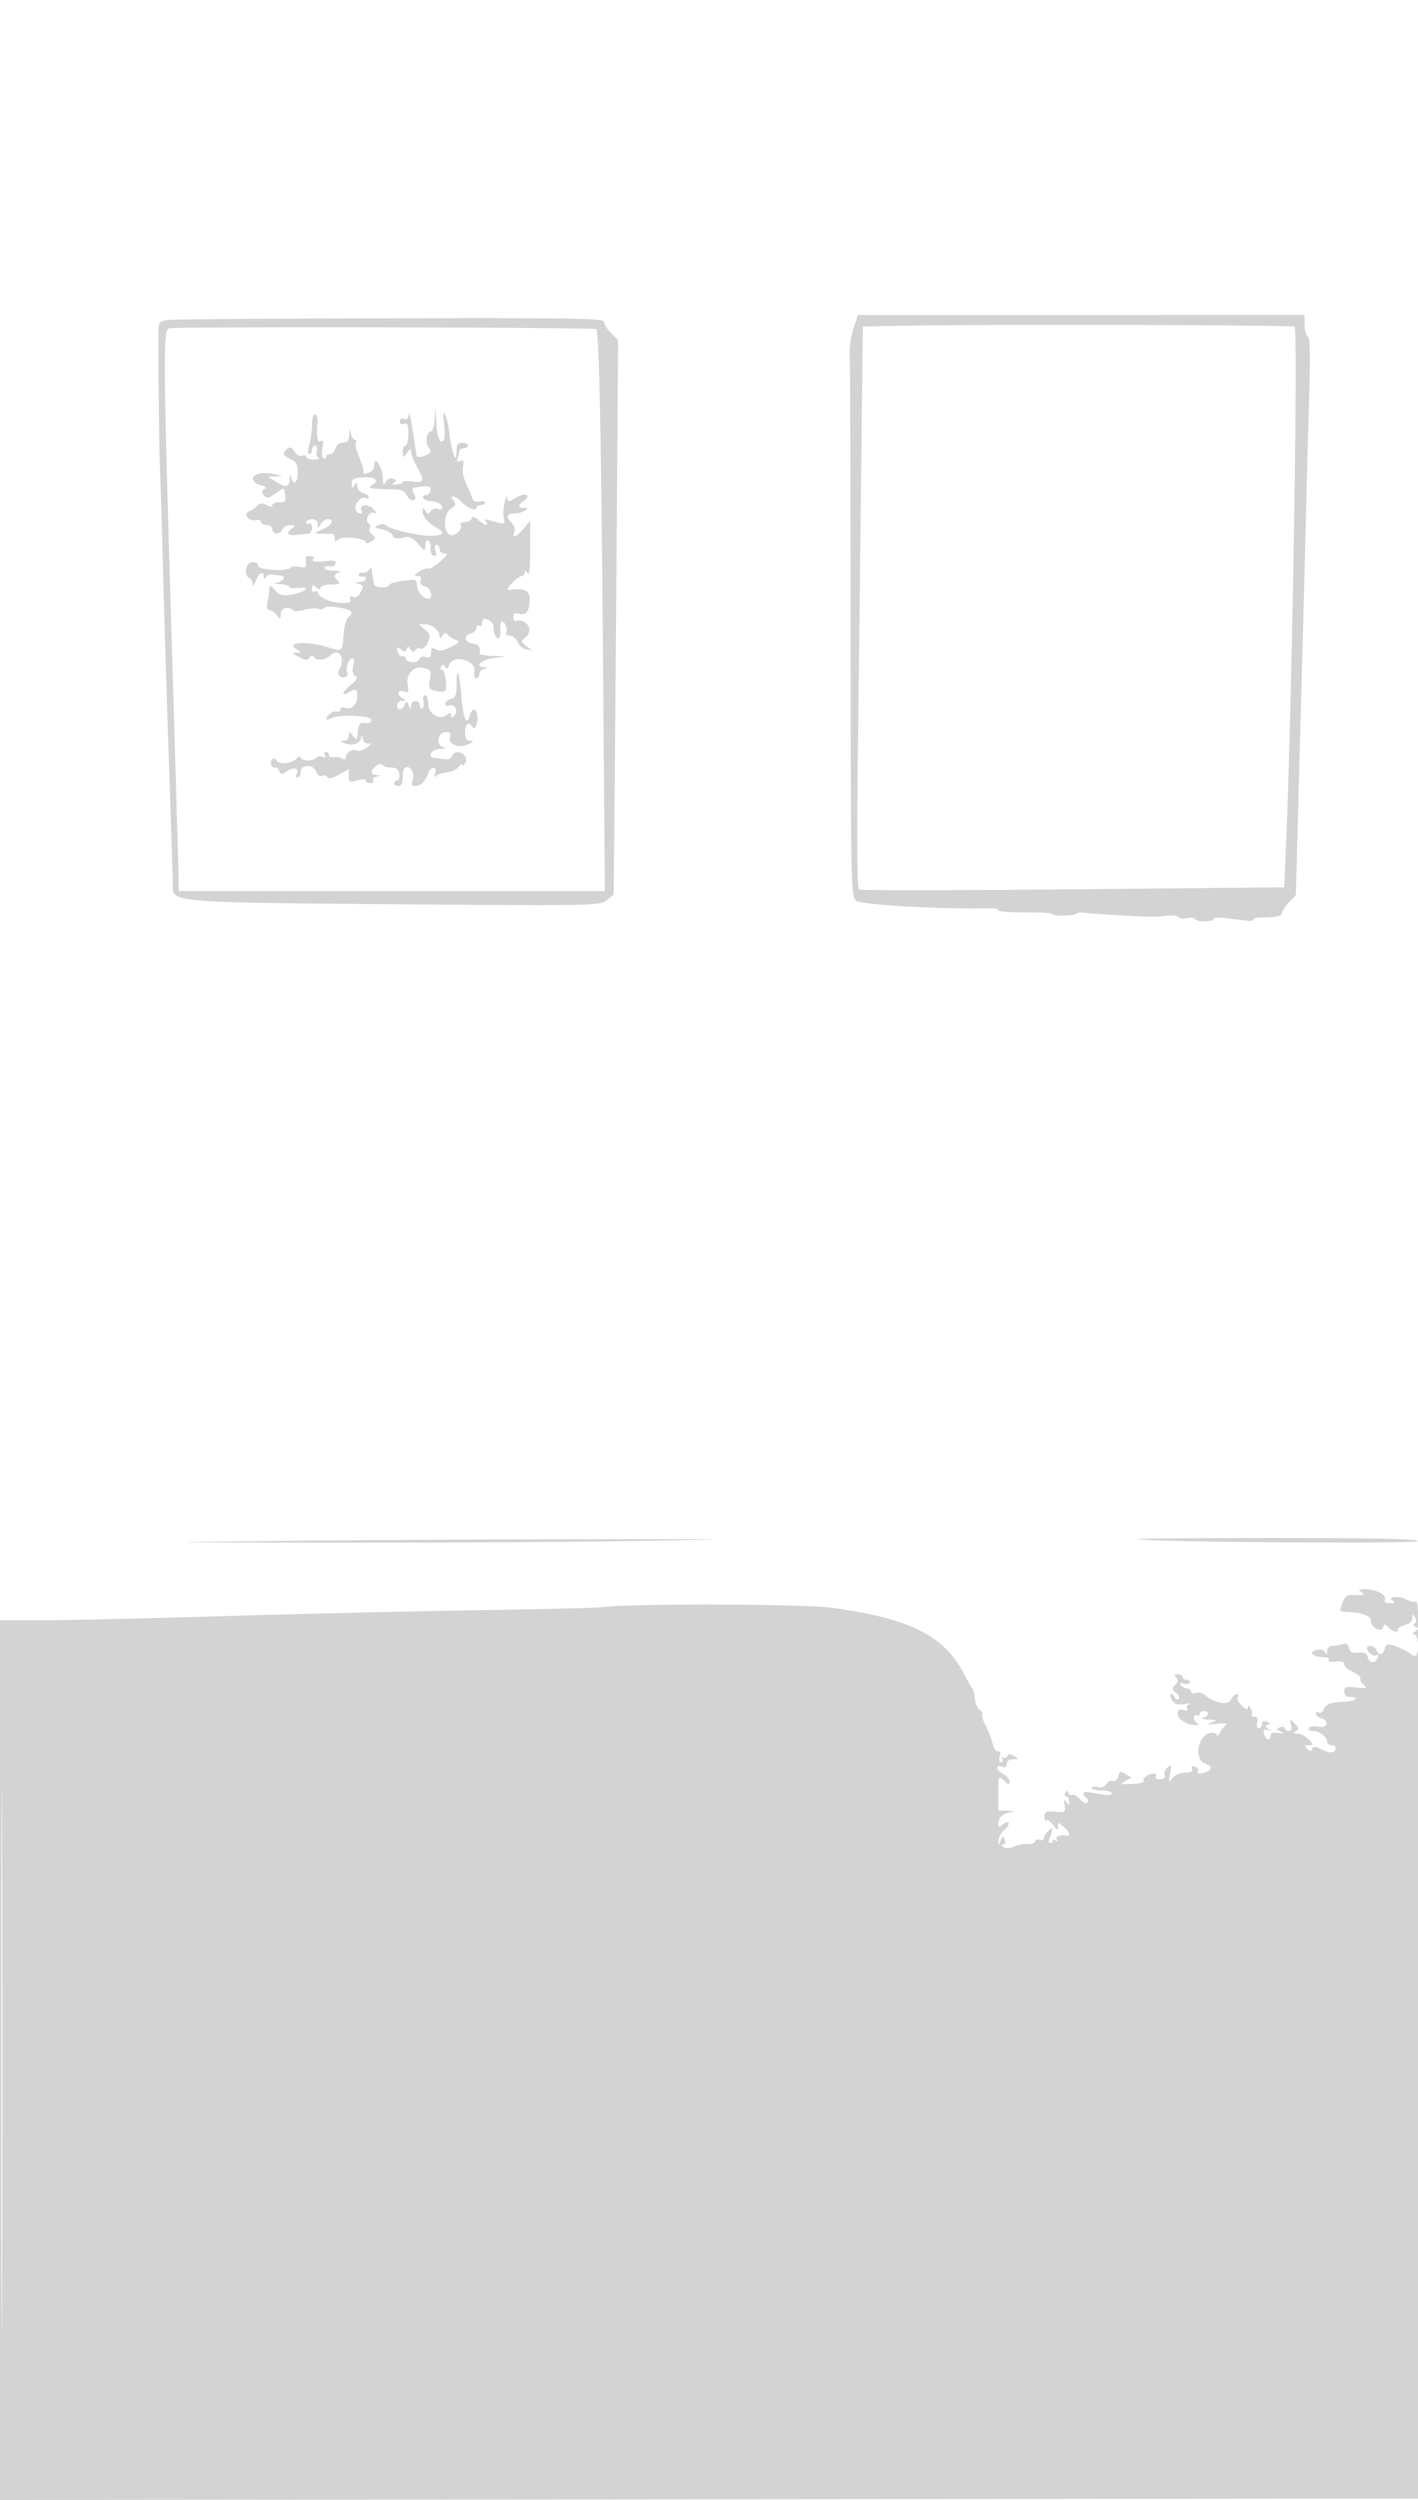 <svg xmlns="http://www.w3.org/2000/svg" width="500" height="881"><path d="M300.92 115.793c-.869 2.625-1.458 6.783-1.308 9.24.15 2.457.297 46.359.327 97.559.053 89.801.121 93.153 1.935 94.794 1.666 1.508 30.341 3.12 47.876 2.691 1.238-.03 2.25.299 2.25.731 0 .433 4.275.754 9.5.715 5.225-.039 9.5.203 9.5.537 0 .869 7.305.811 8.5-.068.55-.404 1.9-.554 3-.333 1.781.358 22.474 1.524 25 1.408.55-.025 2.48-.204 4.289-.398 1.809-.194 3.545.063 3.859.57.314.508 1.619.66 2.9.338 1.281-.321 2.597-.152 2.923.377.677 1.094 6.524.93 6.527-.184.001-.401 2.139-.47 4.752-.152 2.613.317 5.762.696 7 .842 1.238.146 2.25-.036 2.25-.403 0-.368 1.012-.692 2.25-.721 6.286-.147 7.75-.436 7.75-1.531 0-.658 1.109-2.354 2.465-3.769l2.466-2.573 1.007-37.482c.554-20.614 1.24-45.806 1.524-55.981.284-10.175.749-28.4 1.034-40.5.285-12.1.797-31.05 1.139-42.112.445-14.448.302-20.309-.508-20.809-.62-.383-1.127-2.245-1.127-4.138V111l-78.75.01-78.75.01-1.58 4.773m-241.17-3.065c-3.286.344-3.758.726-3.816 3.082-.212 8.588.144 41.539.564 52.19.27 6.875.737 22.4 1.036 34.5.3 12.1 1.195 41.35 1.99 65 .794 23.65 1.452 44.144 1.46 45.543.03 4.844 3.073 5.059 80.031 5.632 68.995.514 70.568.483 72.941-1.438l2.424-1.963.271-27.387c.149-15.063.504-59.029.79-97.702l.519-70.315-2.48-2.481c-1.364-1.364-2.48-3.134-2.48-3.934 0-1.262-9.933-1.433-74.75-1.287-41.112.093-76.437.345-78.5.56m260.619 2.046l-16.131.274-.606 53.726c-.334 29.549-.855 74.051-1.159 98.892-.375 30.583-.22 45.373.48 45.805.568.351 34.518.318 75.444-.074l74.411-.712.621-14.092c2.1-47.682 4.342-182.157 3.059-183.437-.642-.639-103.918-.929-136.119-.382m-260.764.937c-2.201.571-2.112 8.345 1.439 126.789 1.072 35.75 1.951 66.462 1.952 68.25L63 314h150.278l-.653-81.25c-.632-78.72-1.369-115.715-2.328-116.75-.603-.651-148.205-.934-150.692-.289m84.526 30.146c-.092 1.658-.576 2.186-1.631 1.781-.905-.347-1.5-.005-1.5.862s.595 1.209 1.5.862c1.183-.454 1.5.291 1.5 3.531 0 2.259-.45 4.107-1 4.107s-.986 1.012-.968 2.25c.031 2.194.068 2.201 1.5.309 1.255-1.66 1.468-1.701 1.468-.281 0 .914.9 3.264 2 5.222 2.792 4.971 2.57 5.74-1.5 5.191-1.925-.259-3.5-.166-3.5.206 0 .373-1.007.753-2.237.846-1.529.115-1.819-.09-.917-.648 1.057-.653 1.01-.936-.236-1.414-.908-.349-1.972.114-2.553 1.111-.824 1.413-1.007 1.189-1.058-1.292-.076-3.654-2.999-8.331-2.999-4.798 0 1.146-.712 2.357-1.582 2.691-2.059.79-2.452.766-2.259-.143.155-.732-.361-2.352-2.253-7.075-.512-1.279-.674-2.741-.36-3.25.315-.509.127-.925-.417-.925-.545 0-1.185-1.012-1.423-2.25-.372-1.929-.453-1.858-.57.5-.103 2.081-.645 2.75-2.23 2.75-1.252 0-2.303.803-2.616 2-.288 1.1-1.146 2-1.907 2-.76 0-1.383.477-1.383 1.059s-.435.79-.967.461-.687-2-.344-3.714c.445-2.225.292-2.912-.533-2.402-1.258.777-1.586-.875-1.223-6.154.123-1.795-.259-3.25-.855-3.25-.593 0-1.078 1.69-1.078 3.757 0 2.066-.419 5.216-.93 7-.574 2-.574 3.243 0 3.243.511 0 .93-.675.93-1.5s.502-1.5 1.117-1.5.887.877.606 1.952c-.281 1.074.004 2.163.633 2.421s-.093.505-1.606.548c-1.513.043-2.75-.357-2.75-.89 0-.532-.648-.72-1.439-.416-.811.311-1.994-.335-2.709-1.48-.945-1.513-1.6-1.759-2.561-.962-1.873 1.555-1.605 2.363 1.209 3.645 1.978.901 2.5 1.875 2.5 4.661 0 3.661-1.514 4.821-2.311 1.771-.353-1.351-.483-1.251-.573.441-.162 3.068-1.16 3.323-4.616 1.18l-3-1.86 2.5-.105 2.5-.105-2.487-.693c-1.368-.38-3.753-.506-5.3-.279-3.504.514-3.314 3.321.282 4.17 1.751.413 2.104.822 1.196 1.383-.986.609-1.016 1.124-.127 2.195.981 1.182 1.608 1.081 4.048-.657 1.589-1.131 2.921-1.913 2.962-1.738 1.004 4.298.834 4.818-1.58 4.818-1.372 0-2.494.466-2.494 1.035 0 .698-.659.682-2.024-.048-1.549-.829-2.365-.741-3.482.376-.802.802-1.997 1.638-2.656 1.858-2.145.715-.133 3.669 2.101 3.085 1.173-.307 2.061-.058 2.061.577 0 .615.9 1.117 2 1.117 1.111 0 2 .667 2 1.5 0 .825.689 1.5 1.531 1.5.843 0 1.791-.675 2.107-1.5.317-.825 1.54-1.486 2.719-1.468 2.03.03 2.047.104.333 1.404-2.127 1.613-1.195 2.428 2.31 2.021a102.83 102.83 0 013.75-.374c.688-.046 1.25-1.01 1.25-2.142s-.45-1.781-1-1.441c-.55.34-1 .141-1-.441s.9-1.059 2-1.059c1.227 0 2.012.677 2.03 1.75.029 1.667.079 1.667 1.05 0 .561-.963 1.672-1.75 2.47-1.75 2.59 0 1.533 2.061-1.8 3.509-3.09 1.343-3.127 1.42-.75 1.57 1.375.087 3.063.085 3.75-.004.688-.09 1.25.587 1.25 1.504 0 1.308.298 1.418 1.388.514 1.554-1.289 9.612-.415 9.612 1.043 0 .485.867.34 1.926-.322 1.725-1.077 1.761-1.322.347-2.356-.868-.635-1.277-1.642-.909-2.237.368-.596.254-1.339-.254-1.653-1.639-1.013-.069-4.485 1.739-3.845 1.296.458 1.222.149-.349-1.443-1.952-1.979-5.237-1.282-3.93.833.301.488.057.887-.542.887-.6 0-1.345-.663-1.657-1.474-.672-1.753 2.176-4.924 3.621-4.031.555.343 1.008.199 1.008-.319 0-.519-.9-1.178-2-1.466-1.1-.287-2.007-1.352-2.015-2.366-.013-1.557-.167-1.61-.985-.344-.803 1.243-.972 1.157-.983-.5-.011-1.618.737-2.051 3.914-2.269 4.353-.298 6.077 1.084 3.34 2.677-1.973 1.149-.835 1.39 7.187 1.525 2.965.05 4.222.589 5.008 2.148.577 1.144 1.605 1.895 2.284 1.669.897-.299.954-.935.207-2.331-.565-1.055-.674-1.97-.242-2.033 5.671-.824 6.398-.714 6.084.919-.18.932-.883 1.695-1.563 1.695-2.11 0-.856 1.997 1.289 2.052 1.114.029 2.576.393 3.25.809 1.796 1.11 1.495 2.68-.376 1.962-.88-.338-2.005.014-2.5.781-.761 1.182-1.05 1.166-1.884-.104-.851-1.297-.986-1.273-1 .179-.016 1.841 2.075 4.264 5.063 5.863 3.063 1.639 2.245 2.718-2.107 2.778-4.436.061-15.099-2.432-15.939-3.728-.293-.45-1.432-.469-2.532-.04-1.751.682-1.603.865 1.186 1.475 1.752.384 3.44 1.358 3.749 2.165.406 1.058 1.395 1.285 3.547.812 2.468-.542 3.414-.167 5.469 2.17 2.452 2.787 2.486 2.794 2.517.517.019-1.35.467-2.04 1.08-1.661.576.356.914 1.578.75 2.716-.164 1.137.312 2.276 1.057 2.529.981.334 1.169-.123.683-1.657-.399-1.254-.238-2.118.395-2.118.587 0 1.067.675 1.067 1.5s.787 1.518 1.75 1.541c1.305.03.883.782-1.663 2.958-1.876 1.605-3.788 2.686-4.248 2.402-.459-.284-1.836.184-3.06 1.041-1.789 1.253-1.893 1.558-.533 1.558 1.121 0 1.49.526 1.093 1.56-.4 1.041.108 1.744 1.531 2.116 2.159.565 3.079 4.324 1.059 4.324-1.759 0-3.929-2.712-3.929-4.909 0-1.871-.42-1.997-4.75-1.417-2.613.349-4.9 1.015-5.083 1.48-.527 1.336-5.15.984-5.319-.404-.084-.687-.257-1.7-.385-2.25s-.291-1.675-.363-2.5c-.105-1.202-.298-1.237-.972-.173-.462.73-1.468 1.183-2.234 1.007-.767-.176-1.407.127-1.424.673-.016.546.547.861 1.25.699.704-.161 1.28.176 1.28.75 0 .574-1.013 1.096-2.25 1.16-1.693.087-1.817.229-.5.573 2.036.532 2.095.798.735 3.34-.595 1.111-1.635 1.659-2.512 1.322-.993-.381-1.317-.108-.963.815.399 1.04-.412 1.369-3.239 1.312-3.7-.075-8.271-2.163-8.271-3.778 0-.45-.45-.54-1-.2s-1-.139-1-1.063c0-1.382.268-1.46 1.5-.437 1.036.86 1.5.898 1.5.122 0-.627 1.631-1.122 3.7-1.122 2.878 0 3.433-.267 2.5-1.2-1.663-1.663-1.501-2.575.55-3.111.963-.251.036-.509-2.059-.573-2.143-.065-3.551-.534-3.218-1.072.325-.526 1.194-.725 1.93-.443.736.283 1.585-.127 1.886-.911.441-1.149-.341-1.326-4.021-.911-3.284.37-4.369.193-3.859-.632.638-1.033.221-1.246-2.159-1.102-.412.025-.599.985-.415 2.133.284 1.765-.067 2.011-2.273 1.589-1.436-.274-2.814-.168-3.063.235-.943 1.525-11.499.925-11.499-.654 0-.97-.782-1.376-2.25-1.168-2.283.325-2.809 4.86-.655 5.653.498.184.941 1.084.984 2 .045.95.511.483 1.083-1.083 1.026-2.808 2.826-3.755 2.853-1.5.012.952.197.965.775.055.418-.657 1.648-1.029 2.735-.826 1.086.202 2.313.402 2.725.444 1.714.175.578 1.971-1.5 2.371-1.627.314-1.35.471 1 .57 1.787.075 3.25.508 3.25.963 0 .455 1.414.619 3.142.365 4.733-.694 2.655 1.498-2.196 2.317-3.438.581-4.337.346-5.995-1.566-1.435-1.655-1.951-1.845-1.951-.721 0 .84-.281 2.934-.625 4.653-.436 2.182-.243 3.125.64 3.125.695 0 1.862.787 2.593 1.75 1.23 1.621 1.331 1.585 1.36-.494.031-2.141 2.842-2.779 4.582-1.04.33.331 2.019.194 3.752-.303 1.734-.497 3.912-.662 4.841-.368.929.295 1.942.127 2.251-.374.596-.964 8.183.073 9.394 1.284.39.39.035 1.234-.79 1.877-.867.676-1.645 3.273-1.847 6.168-.436 6.236-.346 6.16-5.433 4.616-7.786-2.364-15.46-1.811-10.989.792 1.642.956 1.625 1.034-.229 1.068-1.617.029-1.441.328.922 1.56 2.341 1.221 3.087 1.27 3.75.244.59-.911 1.044-.961 1.578-.172.879 1.3 4.048.994 5.581-.539 3.036-3.036 5.769.912 3.299 4.768-.499.78-.428 1.765.17 2.363 1.205 1.205 3.502.098 2.652-1.278-.808-1.307.458-4.922 1.724-4.922.627 0 .776 1.055.374 2.655-.431 1.721-.206 2.961.642 3.524.998.663.657 1.404-1.442 3.132-3.17 2.61-3.66 4.246-.816 2.724 2.746-1.469 3.066-1.329 3.066 1.343 0 2.889-2.161 4.881-4.373 4.032-.941-.361-1.627-.122-1.627.566 0 .655-.558 1.005-1.241.777-.683-.228-1.808.153-2.5.845-1.811 1.811-1.55 2.628.491 1.537 2.833-1.514 14.25-1.02 14.25.616 0 .852-.856 1.256-2.25 1.062-1.898-.264-2.3.21-2.57 3.032-.297 3.097-.424 3.208-1.719 1.5-1.296-1.711-1.4-1.718-1.429-.095a1.884 1.884 0 01-1.782 1.82c-1.491.06-1.457.185.234.845 2.67 1.043 5.312.244 5.846-1.768.384-1.443.452-1.43.554.103.064.962.891 1.75 1.839 1.75 1.415 0 1.325.278-.502 1.558-1.224.857-2.633 1.305-3.133.997-1.418-.877-4.088.501-4.088 2.111 0 .913-.464 1.161-1.25.668-.687-.431-2.037-.655-3-.496-.963.158-1.75-.191-1.75-.775 0-.585-.477-1.063-1.059-1.063s-.734.526-.336 1.17c.483.782.182.962-.909.544-.898-.345-1.898-.196-2.223.33-.81 1.311-5.473 1.213-5.473-.115 0-.59-.707-.365-1.571.5-1.767 1.766-5.982 2.104-6.939.555-.922-1.492-2.499-.171-1.842 1.542.309.805.917 1.243 1.352.974.435-.269 1.067.233 1.405 1.114.564 1.469.819 1.469 3.053.005 2.412-1.58 4.333-.708 3.042 1.381-.34.55-.141 1 .441 1s1.059-.9 1.059-2c0-2.743 4.616-2.785 5.484-.051.349 1.1 1.205 1.724 1.966 1.432.741-.285 1.634-.053 1.985.514.406.657 1.89.327 4.101-.915l3.464-1.946v2.413c0 2.206.258 2.339 3 1.553 1.8-.516 3-.488 3 .07 0 .511.702.93 1.559.93s1.302-.416.988-.924c-.314-.509.222-1.131 1.191-1.384 1.665-.435 1.665-.466.012-.576-2.174-.144-2.246-1.46-.174-3.179.932-.774 1.852-.926 2.25-.373.371.515 1.799.94 3.174.945 1.825.006 2.586.614 2.82 2.25.175 1.232-.162 2.241-.75 2.241-.589 0-1.07.45-1.07 1s.675 1 1.5 1c1.033 0 1.5-1.037 1.5-3.333 0-2.282.469-3.334 1.486-3.334 1.767 0 2.813 2.724 1.93 5.026-.394 1.027-.122 1.635.727 1.626 2.199-.025 3.662-1.343 4.793-4.316 1.118-2.941 3.372-2.837 2.426.113-.322 1.003-.199 1.302.294.718.464-.55 2.194-1.136 3.844-1.302 1.65-.166 3.563-1.04 4.25-1.941.688-.902 1.257-1.216 1.265-.698.009.517.433.281.943-.525.588-.93.538-1.937-.138-2.75-1.432-1.727-3.752-1.625-4.45.195-.336.875-1.446 1.313-2.719 1.074-1.183-.222-2.713-.438-3.401-.479-2.942-.175-1.133-3.079 2-3.21 2.078-.087 2.492-.286 1.148-.55-2.863-.564-2.117-5.314.835-5.314 1.509 0 1.872.492 1.476 2.004-.649 2.481 3.295 3.788 6.605 2.188 1.776-.858 1.858-1.069.436-1.124-1.263-.049-1.75-.903-1.75-3.068 0-3.056 1.292-3.954 2.613-1.816.961 1.553 2.253-1.981 1.616-4.418-.638-2.436-1.879-2.212-2.58.467-1.032 3.949-2.437.61-2.972-7.067-.578-8.28-1.677-10.869-1.677-3.949 0 3.709-.37 4.646-2 5.073-1.1.287-2 1.063-2 1.723 0 .67.68.94 1.538.611 1.919-.737 3.154 2.084 1.595 3.643-.844.844-1.133.796-1.133-.189 0-1.011-.325-1.053-1.378-.179-2.5 2.074-6.622-.338-6.622-3.874 0-1.664-.502-3.025-1.117-3.025-.624 0-.886.882-.594 1.999.288 1.099.115 2.251-.383 2.559-.498.308-.906-.142-.906-.999 0-2.159-2.983-1.974-3.07.191-.062 1.531-.165 1.508-.825-.177-.676-1.724-.823-1.75-1.399-.25-.799 2.083-2.706 2.207-2.706.177 0-.825.787-1.514 1.75-1.53 1.654-.029 1.653-.088-.021-1.062-2.132-1.241-1.338-3.079.951-2.201 1.308.503 1.517.104 1.097-2.092-.765-4.001 2.072-7.121 5.657-6.221 2.518.632 2.714 1.002 2.145 4.036-.56 2.986-.353 3.41 1.943 3.986 1.414.355 2.912.434 3.33.175 1.068-.66.136-7.591-1.02-7.591-.523 0-.642-.498-.266-1.107.486-.787.905-.749 1.45.132.546.884.945.672 1.393-.737 1.196-3.769 9.574-1.649 8.832 2.234-.276 1.441-.007 2.478.642 2.478.615 0 1.117-.642 1.117-1.427 0-.784.787-1.632 1.75-1.884 1.598-.417 1.59-.467-.083-.573-3.52-.223-.976-2.621 3.411-3.216l4.422-.6-4.75-.15c-2.612-.082-4.697-.488-4.632-.9.339-2.142-.329-3.142-2.29-3.43-2.922-.43-3.558-2.816-.933-3.503 1.158-.303 2.105-1.199 2.105-1.993 0-.793.45-1.164 1-.824.55.34 1-.084 1-.941s.338-1.552.75-1.544c1.332.027 3.425 1.682 3.284 2.597-.258 1.677.779 4.388 1.68 4.388.495 0 .807-1.35.693-3-.114-1.65.149-3 .586-3 1.088 0 2.142 2.972 1.451 4.09-.309.501.258.91 1.26.91s2.266 1.01 2.809 2.244c.543 1.234 1.887 2.4 2.987 2.59l2 .346-2-1.59c-1.891-1.504-1.905-1.664-.25-2.95 3.146-2.445.481-6.89-3.5-5.838-.412.109-.75-.529-.75-1.419 0-1.114.61-1.457 1.963-1.103 2.524.66 3.757-.955 3.838-5.03.064-3.166-2.022-4.162-7.051-3.368-1.27.2-.84-.792 1.25-2.882 1.1-1.1 2.45-2 3-2 .55 0 1.007-.562 1.015-1.25.011-.833.339-.75.985.25.661 1.022.963-1.686.949-8.5l-.021-10-2.252 2.75c-2.472 3.019-4.235 3.65-3.286 1.176.332-.866-.069-2.248-.893-3.072-2.128-2.128-1.855-3.352.753-3.369 1.238-.009 2.925-.452 3.75-.985 1.282-.828 1.246-.972-.25-.985-2.227-.019-2.228-.945-.002-2.573 2.834-2.072.461-2.997-2.779-1.083-2.843 1.68-2.973 1.678-3.071-.052-.057-.994-.48-.232-.941 1.693-.461 1.925-.596 4.494-.299 5.708.505 2.075.336 2.151-2.803 1.25-4.121-1.182-4.111-1.182-3.355.042.987 1.597-.665 1.157-2.817-.75-1.448-1.283-2.092-1.416-2.412-.5-.241.688-1.327 1.25-2.413 1.25-1.087 0-1.739.384-1.449.853.956 1.546-1.862 4.294-3.685 3.594-2.597-.996-2.347-7.577.352-9.262 1.668-1.042 1.84-1.581.878-2.741-1.801-2.169.598-1.825 2.757.396 2.152 2.213 5.289 3.476 5.289 2.129 0-.533.675-.969 1.5-.969s1.5-.408 1.5-.906c0-.499-.895-.673-1.988-.387-1.357.355-2.17-.071-2.564-1.344-.316-1.024-1.279-3.3-2.139-5.057-.86-1.757-1.339-4.37-1.064-5.808.386-2.017.161-2.484-.984-2.045-1.048.402-1.304.102-.872-1.023.336-.877.611-2.007.611-2.512 0-.505.675-.918 1.5-.918s1.5-.45 1.5-1-.9-1-2-1c-1.5 0-2 .667-2 2.667 0 5.622-1.62 1.515-2.63-6.667-.305-2.475-.975-5.175-1.487-6-.61-.982-.716.117-.305 3.179.345 2.573.3 5.209-.1 5.857-1.219 1.971-2.428-1.026-2.637-6.536l-.19-5-.383 4.25c-.211 2.338-.777 4.25-1.258 4.25-1.561 0-2.214 4.049-.907 5.624 1.033 1.245 1.002 1.697-.167 2.437-1.326.839-3.836 1.27-4.011.689-.042-.137-.658-4.075-1.369-8.75s-1.352-7.439-1.425-6.143m5.744 76.035c1.913 1.658 2.033 2.217.975 4.538-.677 1.485-1.773 2.43-2.496 2.152-.71-.272-1.586-.016-1.947.568-.438.709-.974.612-1.608-.293-.765-1.091-1.053-1.104-1.472-.065-.42 1.041-.816 1.047-2.04.032-1.28-1.063-1.451-.953-1.093.708.234 1.082.961 1.855 1.615 1.718.655-.138 1.191.148 1.191.633 0 1.602 4.09 2.047 4.68.51.343-.896 1.278-1.224 2.438-.855 1.435.455 1.882.098 1.882-1.506 0-1.694.341-1.92 1.753-1.164 1.231.659 2.796.395 5.25-.886 3.152-1.644 3.3-1.898 1.497-2.58-1.1-.416-2.338-1.239-2.75-1.829-.505-.722-1.072-.582-1.735.427-.728 1.11-.988 1.156-1 .179-.023-2.041-2.631-4.179-5.097-4.179h-2.224l2.181 1.892M98.5 543.015c-46.468.509-46.247.516 19.5.614 36.575.055 84.5-.21 106.5-.587 39.203-.673 38.814-.686-19.5-.615-32.725.04-80.65.305-106.5.588m302.583-.638c1.144 1.035 98.917 1.747 98.917.72 0-.781-14.283-1.097-49.667-1.097-27.316 0-49.479.17-49.25.377M480 561c1.622 1.048.906 1.299-3.012 1.056-1.949-.122-2.77.527-3.663 2.894-1.129 2.992-1.091 3.052 2.012 3.15 4.923.155 8.174 1.392 8.05 3.064-.169 2.276 3.485 4.333 4.233 2.384.506-1.319.749-1.321 2.049-.022 1.647 1.647 3.331 1.942 3.331.582 0-.49 1.125-1.174 2.5-1.519 1.452-.364 2.506-1.353 2.515-2.358.013-1.458.163-1.499.948-.257.597.944.551 1.709-.129 2.129-.692.427-.586.844.303 1.2 1.118.447 1.093.736-.137 1.606-1.017.719-1.097 1.065-.25 1.076 1.309.016 1.793 6.139.581 7.351-.368.367-1.38.056-2.25-.692-.869-.749-3.088-1.867-4.929-2.485-3.004-1.008-3.402-.919-3.867.859-.613 2.346-2.113 2.593-2.923.482-.612-1.594-3.362-2.103-3.362-.622 0 1.404 2.608 3.176 3.479 2.363.437-.407.593-.094.345.697-.726 2.322-2.911 2.447-3.498.199-.416-1.59-1.197-1.997-3.354-1.745-2.125.247-2.939-.159-3.332-1.662-.354-1.353-1.046-1.788-2.162-1.36-.903.347-2.505.63-3.56.63-1.154 0-1.924.697-1.933 1.75-.012 1.363-.206 1.45-.875.393-.561-.885-1.645-1.108-3.117-.641-2.717.863-.908 2.458 2.816 2.483 1.27.008 2.043.445 1.718.972-.344.556.677.796 2.441.572 2.062-.261 3.032.047 3.032.96 0 .739 1.351 1.941 3.002 2.672 1.651.731 2.849 1.781 2.662 2.334-.187.553.375 1.598 1.248 2.322 1.352 1.121.955 1.247-2.662.845-3.678-.408-4.25-.215-4.25 1.433 0 1.238.7 1.905 2 1.905 3.362 0 2.221 1.491-1.25 1.632-5.511.224-7.222.798-7.992 2.682-.407.998-1.195 1.534-1.75 1.191-.554-.343-1.008-.177-1.008.369 0 .545.825 1.253 1.833 1.573 3.115.989 2.295 3.74-.904 3.037-1.517-.333-3.031-.129-3.393.457-.382.619.232 1.059 1.476 1.059 2.264 0 4.988 2.146 4.988 3.929 0 .589.675 1.071 1.5 1.071s1.5.423 1.5.941c0 1.862-1.996 2.113-4.892.615-2.259-1.168-3.058-1.236-3.405-.291-.358.977-.73.973-1.778-.015-1.089-1.027-.994-1.25.53-1.25 1.792 0 1.793-.068.045-2-.995-1.1-2.753-2.007-3.905-2.015-1.62-.012-1.775-.218-.683-.91 1.181-.747 1.111-1.195-.431-2.734-1.79-1.788-1.826-1.776-1.255.409.403 1.545.146 2.25-.82 2.25-.773 0-1.406-.436-1.406-.969 0-.532-.755-.679-1.677-.325-1.504.577-1.478.73.25 1.483 1.526.664 1.354.761-.823.464-1.837-.251-2.75.076-2.75.986 0 2.054-1.696 1.632-2.27-.564-.377-1.439-.09-1.794 1.133-1.406 1.286.408 1.344.311.274-.454-1.109-.791-1.118-1.055-.051-1.41.943-.315.834-.622-.387-1.09-1.123-.431-1.699-.155-1.699.816 0 .808-.502 1.469-1.117 1.469-.624 0-.886-.882-.593-2 .347-1.328.03-2-.943-2-.806 0-1.243-.359-.972-.798.271-.439.08-1.451-.426-2.25-.668-1.055-.923-1.1-.934-.163-.01.844-.743.611-2.121-.673-1.159-1.08-1.807-2.447-1.441-3.039.366-.593.204-1.077-.359-1.077s-1.492.876-2.065 1.946c-1.142 2.133-5.725 1.324-9.134-1.612-.883-.76-2.346-1.098-3.25-.751-.916.351-1.645.14-1.645-.476 0-.609-.648-1.107-1.441-1.107s-1.766-.526-2.164-1.17c-.483-.782-.182-.962.909-.544.898.345 1.898.196 2.223-.33.325-.526-.111-.956-.968-.956s-1.559-.45-1.559-1-.765-1-1.7-1c-1.269 0-1.412.288-.564 1.136.847.847.761 1.51-.34 2.611-1.3 1.3-1.263 1.63.313 2.782 1.013.741 1.404 1.668.903 2.139-.487.458-1.087.27-1.332-.418-.246-.687-.863-1.25-1.372-1.25-.509 0-.359.91.334 2.022.956 1.537 1.978 1.9 4.258 1.512 1.65-.281 2.435-.252 1.744.063-.691.316-.972 1.034-.625 1.596.387.626-.108.787-1.281.414-1.396-.443-1.951-.101-2.053 1.265-.148 1.953 3.452 4.191 6.512 4.049 1.042-.048 1.218-.275.453-.583-.687-.278-1.25-1.169-1.25-1.98 0-.812.45-1.198 1-.858.55.34 1 .141 1-.441s.675-1.059 1.5-1.059c2.077 0 1.888 1.752-.25 2.311-.962.251-.175.554 1.75.673 3.318.204 3.37.261 1 1.1-1.879.665-1.382.76 2 .386 2.475-.274 4.012-.154 3.415.266-.597.42-1.596 1.664-2.22 2.764-.624 1.1-1.148 1.5-1.165.889-.016-.615-1.053-.916-2.32-.674-4.52.864-5.797 9.488-1.602 10.819 2.305.732 2.447 2.039.31 2.859-2.282.876-3.622.746-2.983-.288.305-.493-.169-1.173-1.052-1.512-1.084-.415-1.438-.179-1.09.729.36.937-.369 1.345-2.406 1.345-1.682 0-3.572.813-4.452 1.916-1.427 1.789-1.484 1.684-.852-1.563.6-3.087.499-3.333-.894-2.177-.863.717-1.324 1.945-1.023 2.73.371.965-.153 1.427-1.618 1.427-1.191 0-1.888-.45-1.548-1 .34-.55.029-.993-.691-.985-1.962.023-4.139 1.642-3.531 2.626.294.476-1.561.943-4.122 1.039-4.146.155-4.412.043-2.428-1.026l2.228-1.201-2.057-1.284c-1.809-1.13-2.122-1.03-2.609.83-.325 1.242-1.107 1.902-1.895 1.599-.738-.283-1.747.209-2.242 1.093-.576 1.029-1.666 1.408-3.027 1.052-1.169-.306-2.126-.148-2.126.351 0 .498 1.575.906 3.5.906s3.5.439 3.5.975c0 .863-2.176.746-8.25-.445-1.893-.371-2.386.959-.734 1.98.559.346.737 1.081.395 1.634-.365.59-1.431.138-2.576-1.091-1.075-1.153-2.339-1.86-2.809-1.569-.47.291-1.036-.015-1.258-.679-.312-.937-.567-.939-1.144-.006-.408.661-.265 1.201.317 1.201.582 0 1.052.788 1.044 1.75-.013 1.502-.158 1.537-1.022.25-.768-1.145-.903-.874-.569 1.147.414 2.513.249 2.629-3.269 2.29-3.11-.3-3.729-.039-3.855 1.625-.082 1.089.243 1.739.722 1.443.479-.296 1.577.469 2.44 1.701 1.275 1.821 1.568 1.919 1.568.526 0-1.617.112-1.617 2 0 2.002 1.714 2.66 3.372 1.25 3.15-2.456-.388-4.287.249-3.655 1.273.448.723.274.882-.465.425-.649-.401-1.056-.358-.905.096.151.453-.175.824-.725.824s-.833-.45-.628-1c1.568-4.217 1.521-5.032-.191-3.321-.925.923-1.681 2.146-1.681 2.718 0 .572-.675.781-1.5.465-.825-.317-1.5-.071-1.5.547 0 .617-1.238 1.033-2.75.924-1.512-.109-3.674.302-4.804.914-1.287.698-2.594.772-3.5.199-.946-.599-1.025-.921-.227-.931.727-.009.959-.69.575-1.692-.576-1.5-.723-1.474-1.399.25-.725 1.852-.757 1.854-.825.044-.038-1.035.902-2.726 2.09-3.756 2.398-2.08 1.786-3.891-.636-1.881-1.24 1.029-1.521 1.009-1.509-.108.026-2.274 1.347-3.645 3.985-4.135 2.117-.393 2.002-.486-.75-.601L352 638v-6.155c0-6.092.021-6.136 2-4.345 1.624 1.47 2 1.531 2 .324 0-.817-1.11-2.08-2.466-2.806-2.568-1.374-2.57-3.353-.002-2.367.915.351 1.468-.042 1.468-1.044 0-.991.863-1.619 2.25-1.637 2.156-.03 2.169-.078.303-1.16-1.459-.847-2.044-.838-2.335.036-.214.642-.87.869-1.458.506-.632-.391-.777-.189-.355.493.392.635.206 1.155-.413 1.155-.676 0-.87-.81-.484-2.025.426-1.343.225-1.933-.598-1.75-.683.151-1.542-1.075-1.908-2.725-.367-1.65-1.451-4.504-2.408-6.343-.958-1.839-1.49-3.594-1.183-3.901.307-.307-.123-1.056-.955-1.665-.832-.608-1.613-2.453-1.735-4.098-.121-1.646-.498-3.218-.837-3.493-.338-.275-1.608-2.457-2.821-4.85-6.968-13.743-19.358-19.952-47.081-23.595-10.584-1.391-72.006-1.508-81.056-.155-1.415.212-21.44.689-44.5 1.06-23.059.371-63.526 1.316-89.926 2.102-26.4.785-54.637 1.43-62.75 1.433L0 571v310.004l250.25-.252 250.25-.252.296-152c.281-143.898.061-165.147-1.698-164.06-.408.252-1.834-.098-3.17-.776-2.821-1.433-7.154-1.054-4.823.422 1.037.657.791.887-.962.899-1.593.01-2.186-.431-1.829-1.361.634-1.651-3.266-3.63-7.111-3.609-2.113.012-2.375.227-1.203.985M.488 726c0 85.525.118 120.513.262 77.75.144-42.763.144-112.737 0-155.5C.606 605.487.488 640.475.488 726" fill="#d3d3d3" fill-rule="evenodd"/></svg>